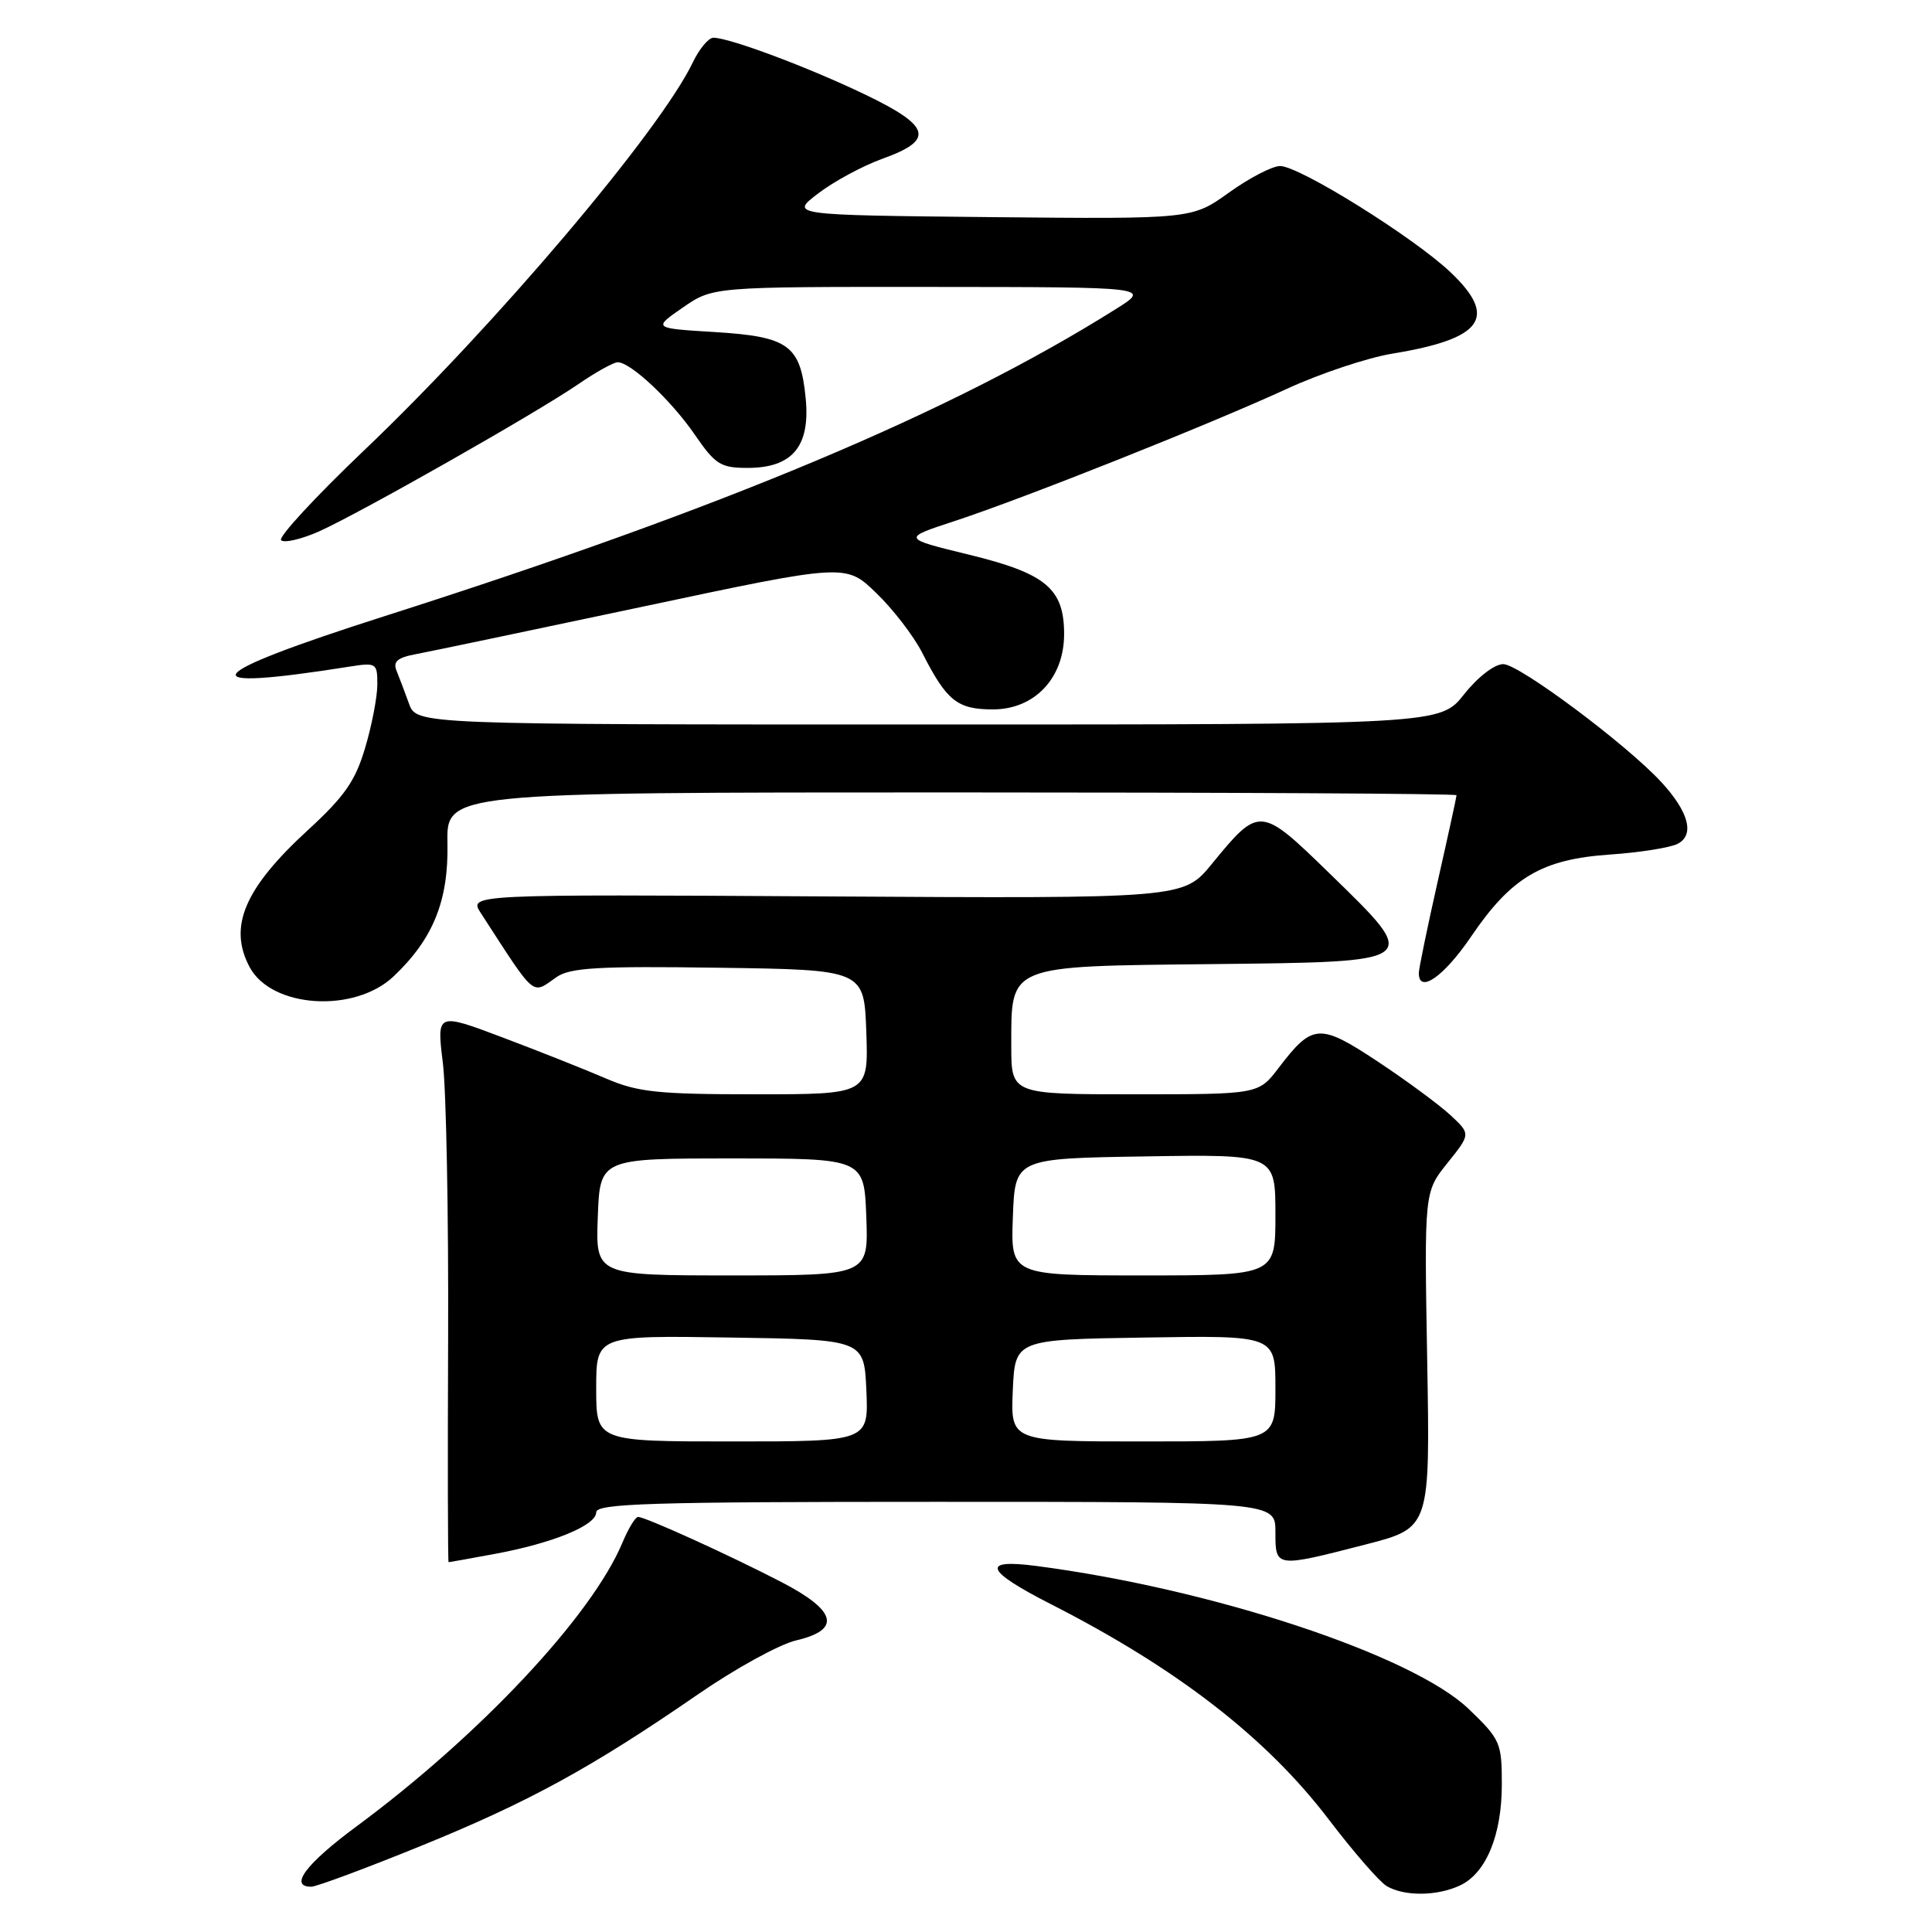 <?xml version="1.0" encoding="UTF-8" standalone="no"?>
<!DOCTYPE svg PUBLIC "-//W3C//DTD SVG 1.1//EN" "http://www.w3.org/Graphics/SVG/1.1/DTD/svg11.dtd" >
<svg xmlns="http://www.w3.org/2000/svg" xmlns:xlink="http://www.w3.org/1999/xlink" version="1.1" viewBox="0 0 256 256">
 <g >
 <path fill="currentColor"
d=" M 193.40 249.86 C 196.89 248.27 199.00 243.21 199.00 236.43 C 199.00 230.91 198.80 230.47 194.60 226.44 C 187.15 219.30 160.54 210.51 137.25 207.49 C 129.93 206.54 130.54 208.12 139.23 212.55 C 155.99 221.09 167.82 230.26 176.06 241.08 C 179.34 245.39 182.81 249.37 183.76 249.93 C 186.09 251.28 190.35 251.26 193.40 249.86 Z  M 55.76 244.60 C 70.03 238.80 78.36 234.25 92.50 224.50 C 97.45 221.08 103.30 217.87 105.50 217.36 C 111.52 215.95 110.87 213.42 103.50 209.61 C 96.63 206.05 85.51 201.00 84.55 201.00 C 84.19 201.00 83.26 202.53 82.48 204.40 C 78.43 214.09 63.66 229.86 47.25 242.00 C 40.52 246.97 38.25 250.01 41.25 250.00 C 41.94 249.99 48.47 247.57 55.76 244.60 Z  M 65.51 205.91 C 73.23 204.49 79.00 202.13 79.00 200.39 C 79.00 199.22 86.23 199.00 124.00 199.00 C 169.00 199.00 169.00 199.00 169.00 203.00 C 169.00 207.75 168.96 207.74 181.00 204.64 C 189.50 202.45 189.50 202.45 189.11 180.19 C 188.72 157.93 188.72 157.93 191.80 154.10 C 194.88 150.26 194.88 150.26 192.19 147.76 C 190.71 146.39 186.39 143.20 182.59 140.68 C 174.83 135.55 173.93 135.60 169.42 141.51 C 166.76 145.00 166.76 145.00 150.38 145.00 C 134.00 145.00 134.00 145.00 134.00 138.61 C 134.00 127.78 133.35 128.04 160.50 127.75 C 188.59 127.44 188.38 127.61 176.09 115.65 C 166.99 106.80 166.87 106.79 160.57 114.48 C 156.82 119.06 156.82 119.06 109.46 118.78 C 62.10 118.50 62.10 118.50 63.72 121.00 C 71.10 132.39 70.41 131.80 73.73 129.48 C 75.53 128.22 79.23 128.00 95.20 128.23 C 114.50 128.50 114.50 128.50 114.79 136.75 C 115.08 145.00 115.08 145.00 100.12 145.00 C 87.17 145.00 84.52 144.72 80.33 142.92 C 77.67 141.77 71.53 139.33 66.68 137.50 C 57.86 134.17 57.86 134.17 58.68 140.83 C 59.13 144.50 59.44 160.89 59.38 177.25 C 59.31 193.61 59.34 207.00 59.44 207.00 C 59.55 207.00 62.28 206.51 65.51 205.91 Z  M 52.17 129.36 C 57.40 124.40 59.44 119.35 59.29 111.75 C 59.16 105.00 59.16 105.00 126.08 105.00 C 162.89 105.00 193.00 105.16 193.00 105.37 C 193.00 105.57 191.88 110.71 190.50 116.81 C 189.13 122.90 188.00 128.36 188.00 128.94 C 188.00 131.73 191.32 129.41 194.93 124.10 C 200.28 116.22 204.31 113.85 213.35 113.23 C 217.28 112.96 221.31 112.32 222.30 111.81 C 224.58 110.63 223.77 107.58 220.14 103.64 C 215.50 98.61 201.28 88.00 199.19 88.00 C 198.03 88.00 195.82 89.70 194.00 92.00 C 190.83 96.00 190.83 96.00 123.01 96.00 C 55.20 96.00 55.20 96.00 54.20 93.25 C 53.65 91.74 52.91 89.77 52.55 88.89 C 52.04 87.65 52.66 87.13 55.20 86.66 C 57.01 86.32 70.56 83.48 85.29 80.36 C 112.08 74.67 112.08 74.67 116.12 78.59 C 118.35 80.74 121.08 84.30 122.20 86.50 C 125.44 92.87 126.84 94.00 131.57 94.00 C 137.08 94.00 141.00 89.86 141.00 84.03 C 141.00 77.99 138.60 75.99 128.41 73.50 C 119.50 71.33 119.50 71.33 126.50 69.04 C 135.64 66.04 160.35 56.21 170.50 51.53 C 174.90 49.50 181.20 47.40 184.49 46.86 C 196.49 44.89 198.51 42.08 192.23 36.10 C 187.36 31.47 172.18 22.00 169.62 22.00 C 168.59 22.00 165.54 23.58 162.84 25.52 C 157.95 29.03 157.95 29.03 131.30 28.77 C 104.65 28.50 104.65 28.50 108.44 25.61 C 110.53 24.02 114.32 21.98 116.86 21.06 C 123.86 18.56 123.40 16.75 114.68 12.55 C 107.15 8.93 96.66 5.00 94.53 5.00 C 93.89 5.00 92.67 6.46 91.81 8.25 C 87.45 17.37 65.58 43.18 48.25 59.67 C 41.80 65.82 36.84 71.18 37.25 71.58 C 37.65 71.98 39.90 71.46 42.24 70.43 C 47.57 68.06 71.08 54.72 76.68 50.87 C 78.98 49.29 81.31 48.00 81.85 48.00 C 83.57 48.00 88.94 53.05 92.08 57.62 C 94.78 61.55 95.50 62.00 99.05 62.00 C 104.99 62.00 107.37 59.16 106.76 52.81 C 106.08 45.74 104.51 44.60 94.72 44.00 C 86.50 43.50 86.50 43.50 90.48 40.75 C 94.46 38.00 94.46 38.00 123.48 38.02 C 152.50 38.04 152.50 38.04 147.81 40.98 C 126.04 54.66 96.03 67.26 51.03 81.62 C 26.35 89.50 24.75 91.75 46.25 88.34 C 49.87 87.77 50.00 87.85 50.00 90.69 C 50.00 92.31 49.28 96.08 48.39 99.07 C 47.09 103.48 45.66 105.53 40.79 110.00 C 32.38 117.72 30.22 122.80 33.08 128.15 C 35.99 133.59 46.98 134.29 52.17 129.36 Z  M 79.00 183.98 C 79.00 176.95 79.00 176.95 96.75 177.23 C 114.50 177.50 114.50 177.50 114.80 184.25 C 115.09 191.00 115.09 191.00 97.05 191.00 C 79.00 191.00 79.00 191.00 79.00 183.98 Z  M 134.20 184.25 C 134.50 177.50 134.50 177.50 151.75 177.23 C 169.00 176.95 169.00 176.95 169.00 183.98 C 169.00 191.00 169.00 191.00 151.45 191.00 C 133.91 191.00 133.91 191.00 134.20 184.25 Z  M 79.21 161.25 C 79.50 153.50 79.50 153.50 97.00 153.50 C 114.50 153.50 114.50 153.50 114.79 161.25 C 115.08 169.00 115.08 169.00 97.00 169.00 C 78.92 169.00 78.92 169.00 79.21 161.25 Z  M 134.21 161.25 C 134.50 153.50 134.50 153.50 151.75 153.23 C 169.00 152.95 169.00 152.95 169.00 160.98 C 169.00 169.00 169.00 169.00 151.46 169.00 C 133.92 169.00 133.92 169.00 134.21 161.25 Z "/>
</g>
</svg>